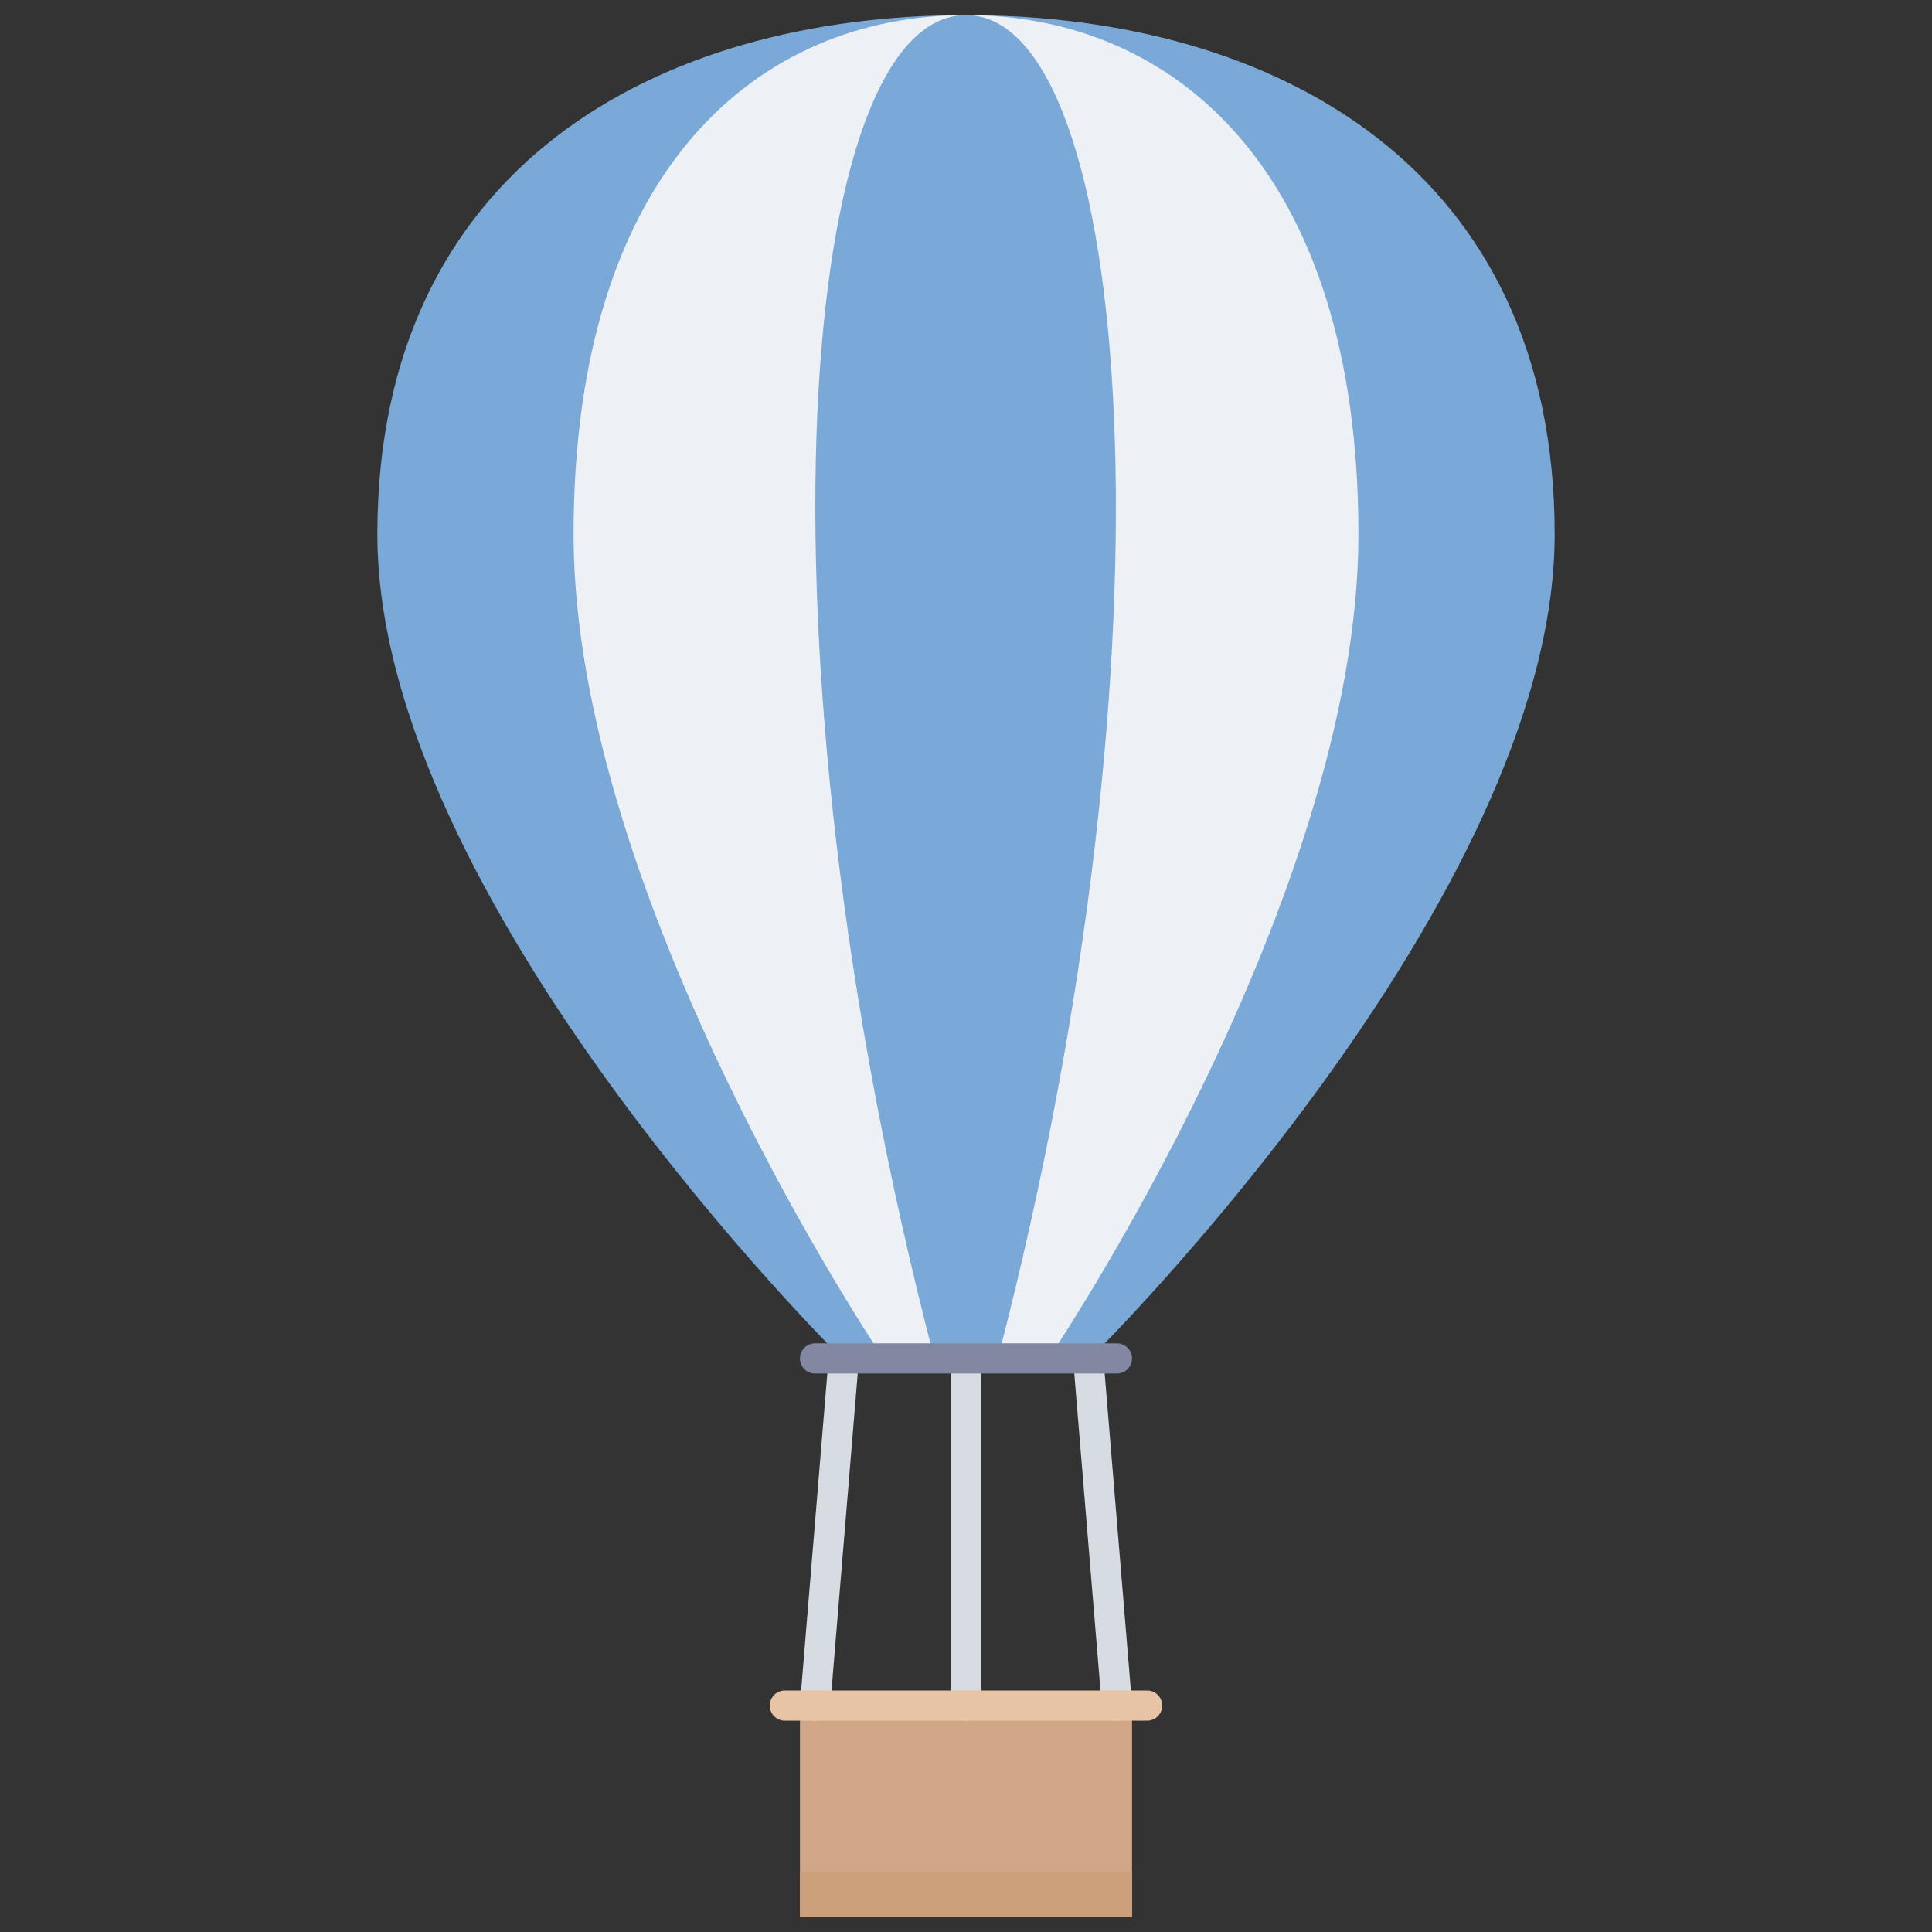 <svg xmlns="http://www.w3.org/2000/svg" viewBox="0 0 128 128"><rect x="0" y="0" width="128" height="128" fill="#333333" stroke="none"/><defs><style>.cls-1{fill:#d1a788;}.cls-2{fill:#cba07a;}.cls-3{fill:#d7dbe2;}.cls-4{fill:#7aa8d7;}.cls-5{fill:#edf0f4;}.cls-6{fill:#8288a1;}.cls-7{fill:#e8c4a6;}</style></defs><title>Hot Air Balloon</title><g id="Hot_Air_Balloon" data-name="Hot Air Balloon"><rect class="cls-1" x="53" y="113" width="22" height="14"/><rect class="cls-2" x="53" y="124" width="22" height="3"/><path class="cls-3" d="M53,112.92,54.87,90.3a1,1,0,0,1,2,.17L55,113.08A1,1,0,0,1,53,112.92Z"/><path class="cls-3" d="M63,113V90a1,1,0,0,1,2,0v23A1,1,0,0,1,63,113Z"/><path class="cls-3" d="M73,113.08,71.13,90.47a1,1,0,0,1,2-.17L75,112.92A1,1,0,0,1,73,113.08Z"/><path class="cls-4" d="M72.21,90S103,59.67,103,35.4,84.53,1,64,1,25,11.12,25,35.4,55.79,90,55.79,90"/><path class="cls-5" d="M69.47,90S90,59.67,90,35.4,77.68,1,64,1,38,11.12,38,35.4,58.53,90,58.53,90"/><path class="cls-4" d="M66.11,90C78.45,42.57,75,1,64,1S49.42,42.06,61.9,90"/><path class="cls-6" d="M74,91H54a1,1,0,0,1,0-2H74A1,1,0,0,1,74,91Z"/><path class="cls-7" d="M76,114H52a1,1,0,0,1,0-2H76A1,1,0,0,1,76,114Z"/></g></svg>